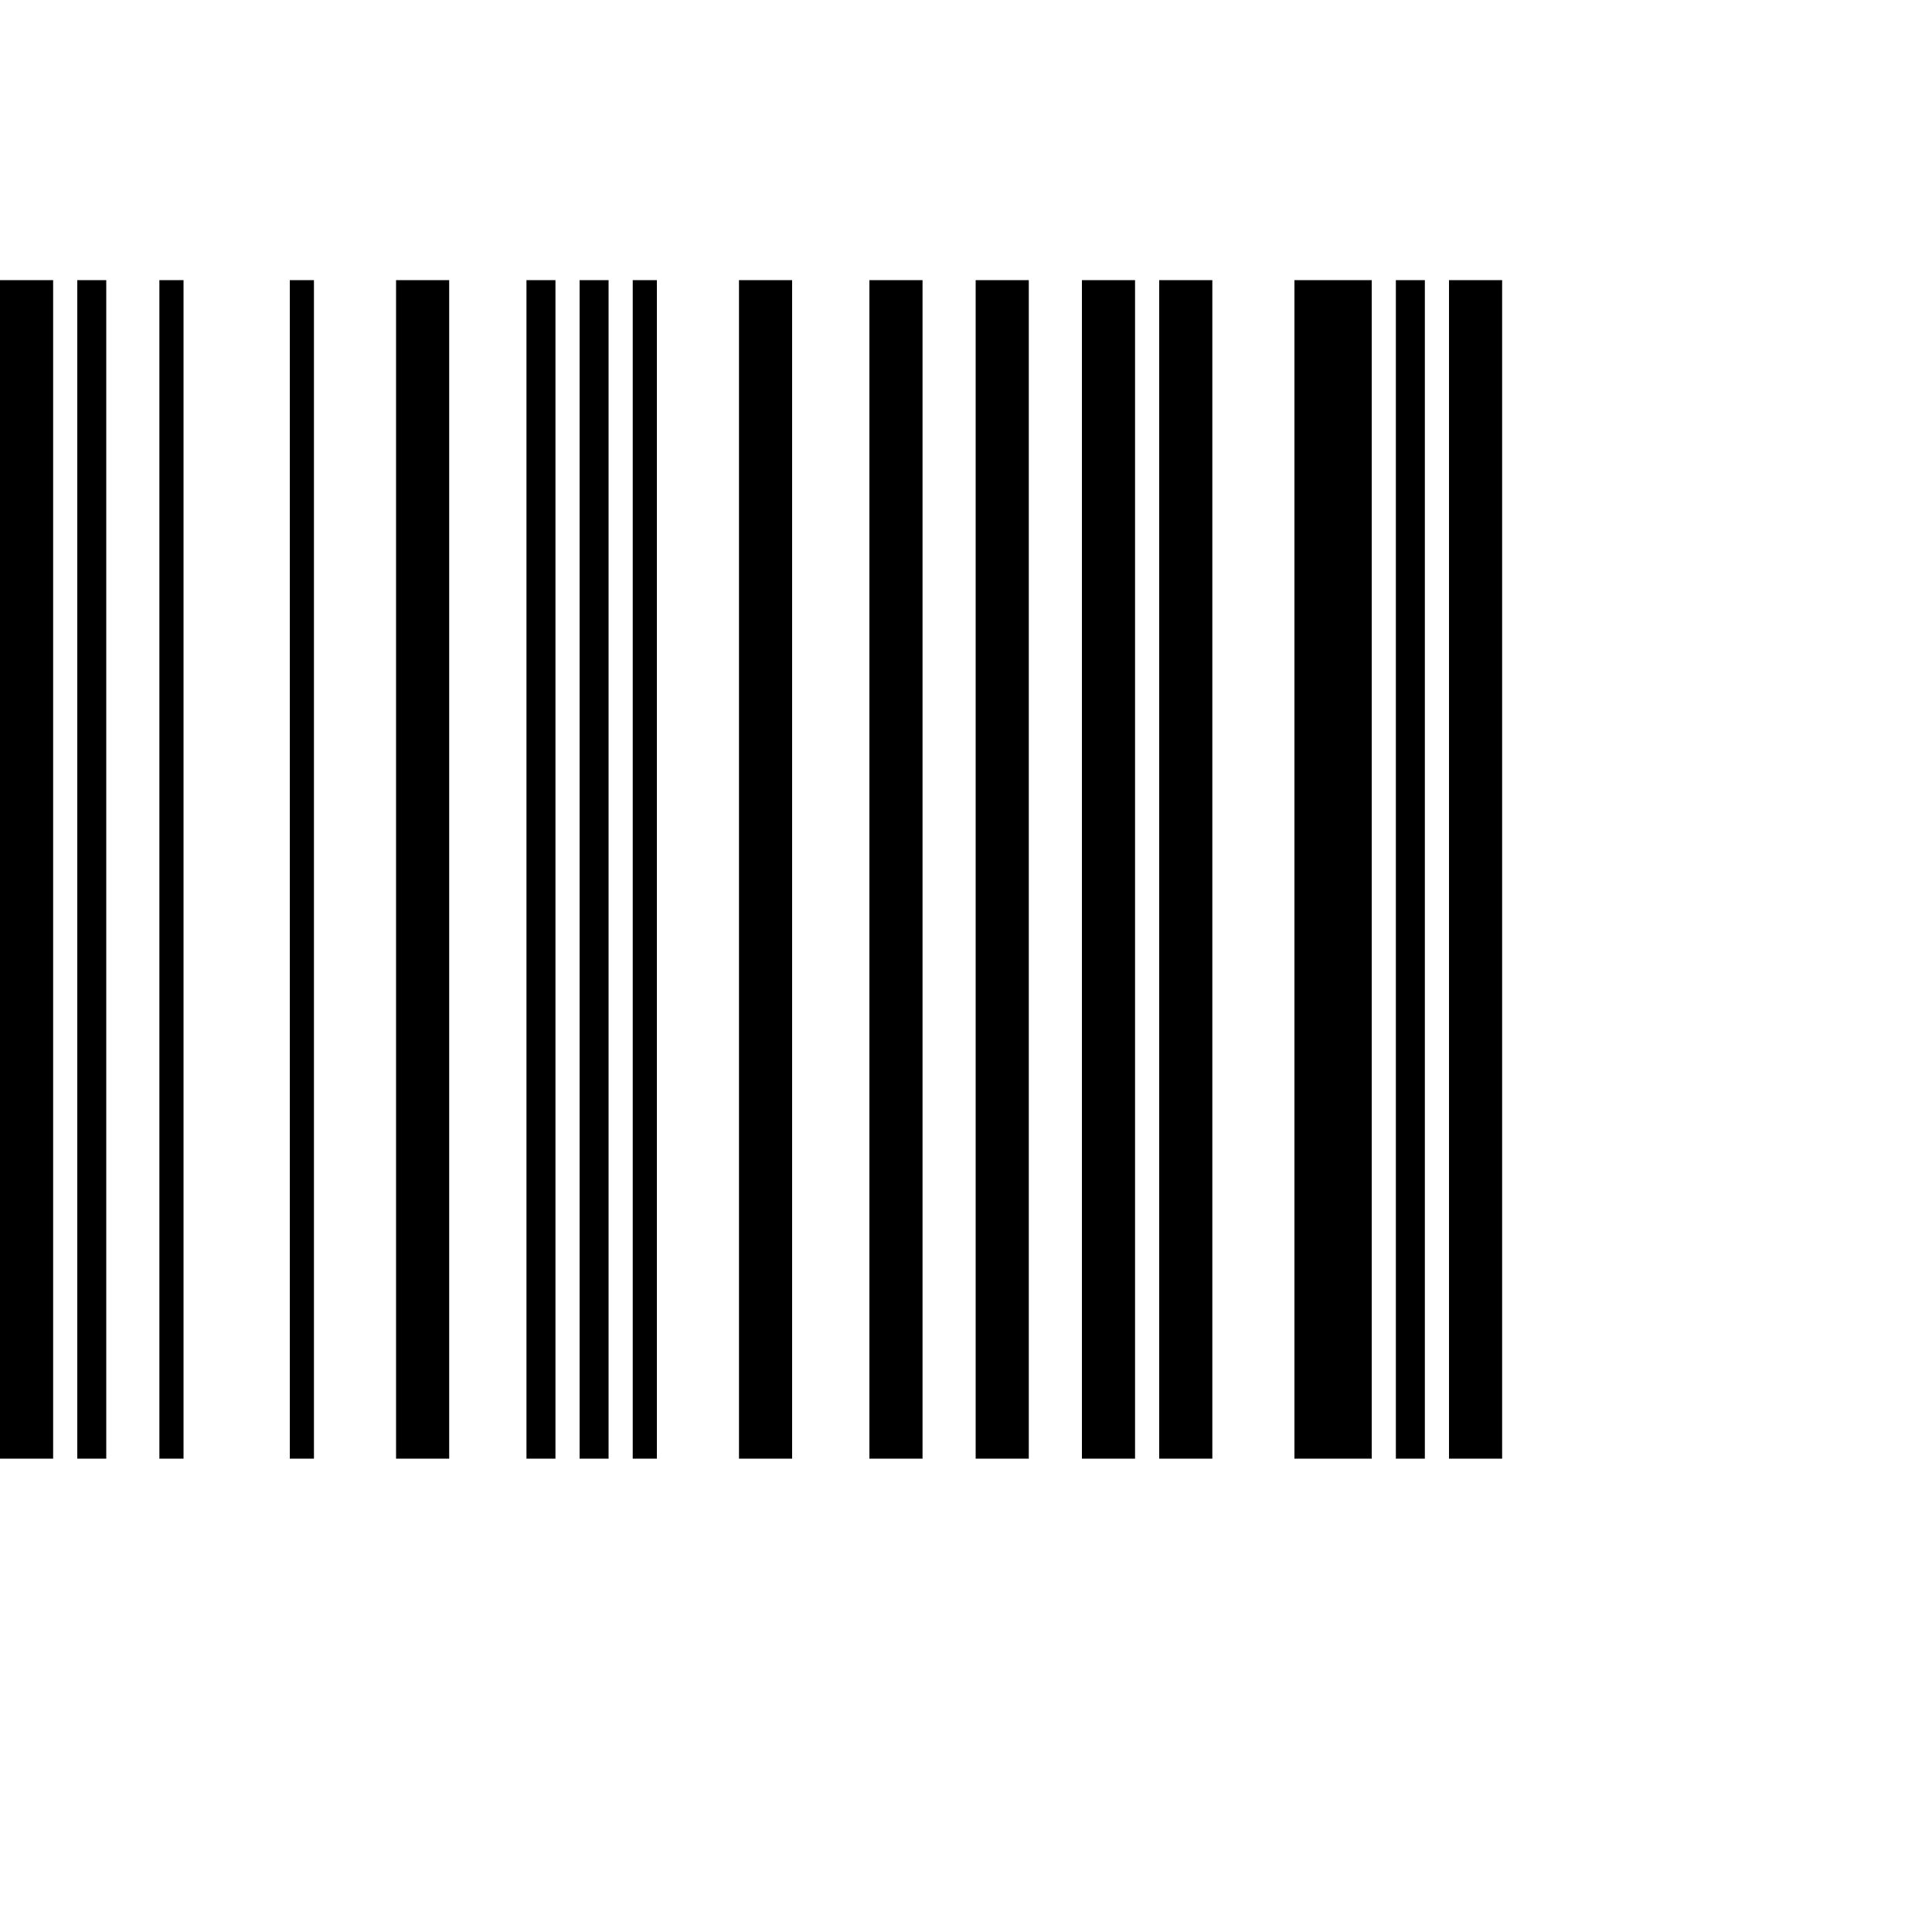 <?xml version="1.0"?><svg viewBox="0 0 40 40" xmlns="http://www.w3.org/2000/svg" height="40" width="40"><path d="m1.1 30.2h-1.1v-24.4h1.1v24.4z m1.1 0h-0.6v-24.4h0.6v24.4z m1.6 0h-0.5v-24.4h0.5v24.4z m2.7 0h-0.5v-24.4h0.5v24.4z m2.8 0h-1.1v-24.4h1.1v24.4z m2.2 0h-0.6v-24.4h0.6v24.4z m1.1 0h-0.6v-24.4h0.6v24.4z m1 0h-0.5v-24.4h0.5v24.4z m2.8 0h-1.1v-24.4h1.1v24.4z m2.7 0h-1.1v-24.4h1.1v24.4z m2.2 0h-1.1v-24.4h1.1v24.4z m2.2 0h-1.1v-24.4h1.1v24.4z m1.6 0h-1.1v-24.4h1.1v24.4z m3.3 0h-1.6v-24.4h1.6v24.4z m1.1 0h-0.6v-24.4h0.6v24.4z m1.6 0h-1.1v-24.4h1.1v24.4z"></path></svg>